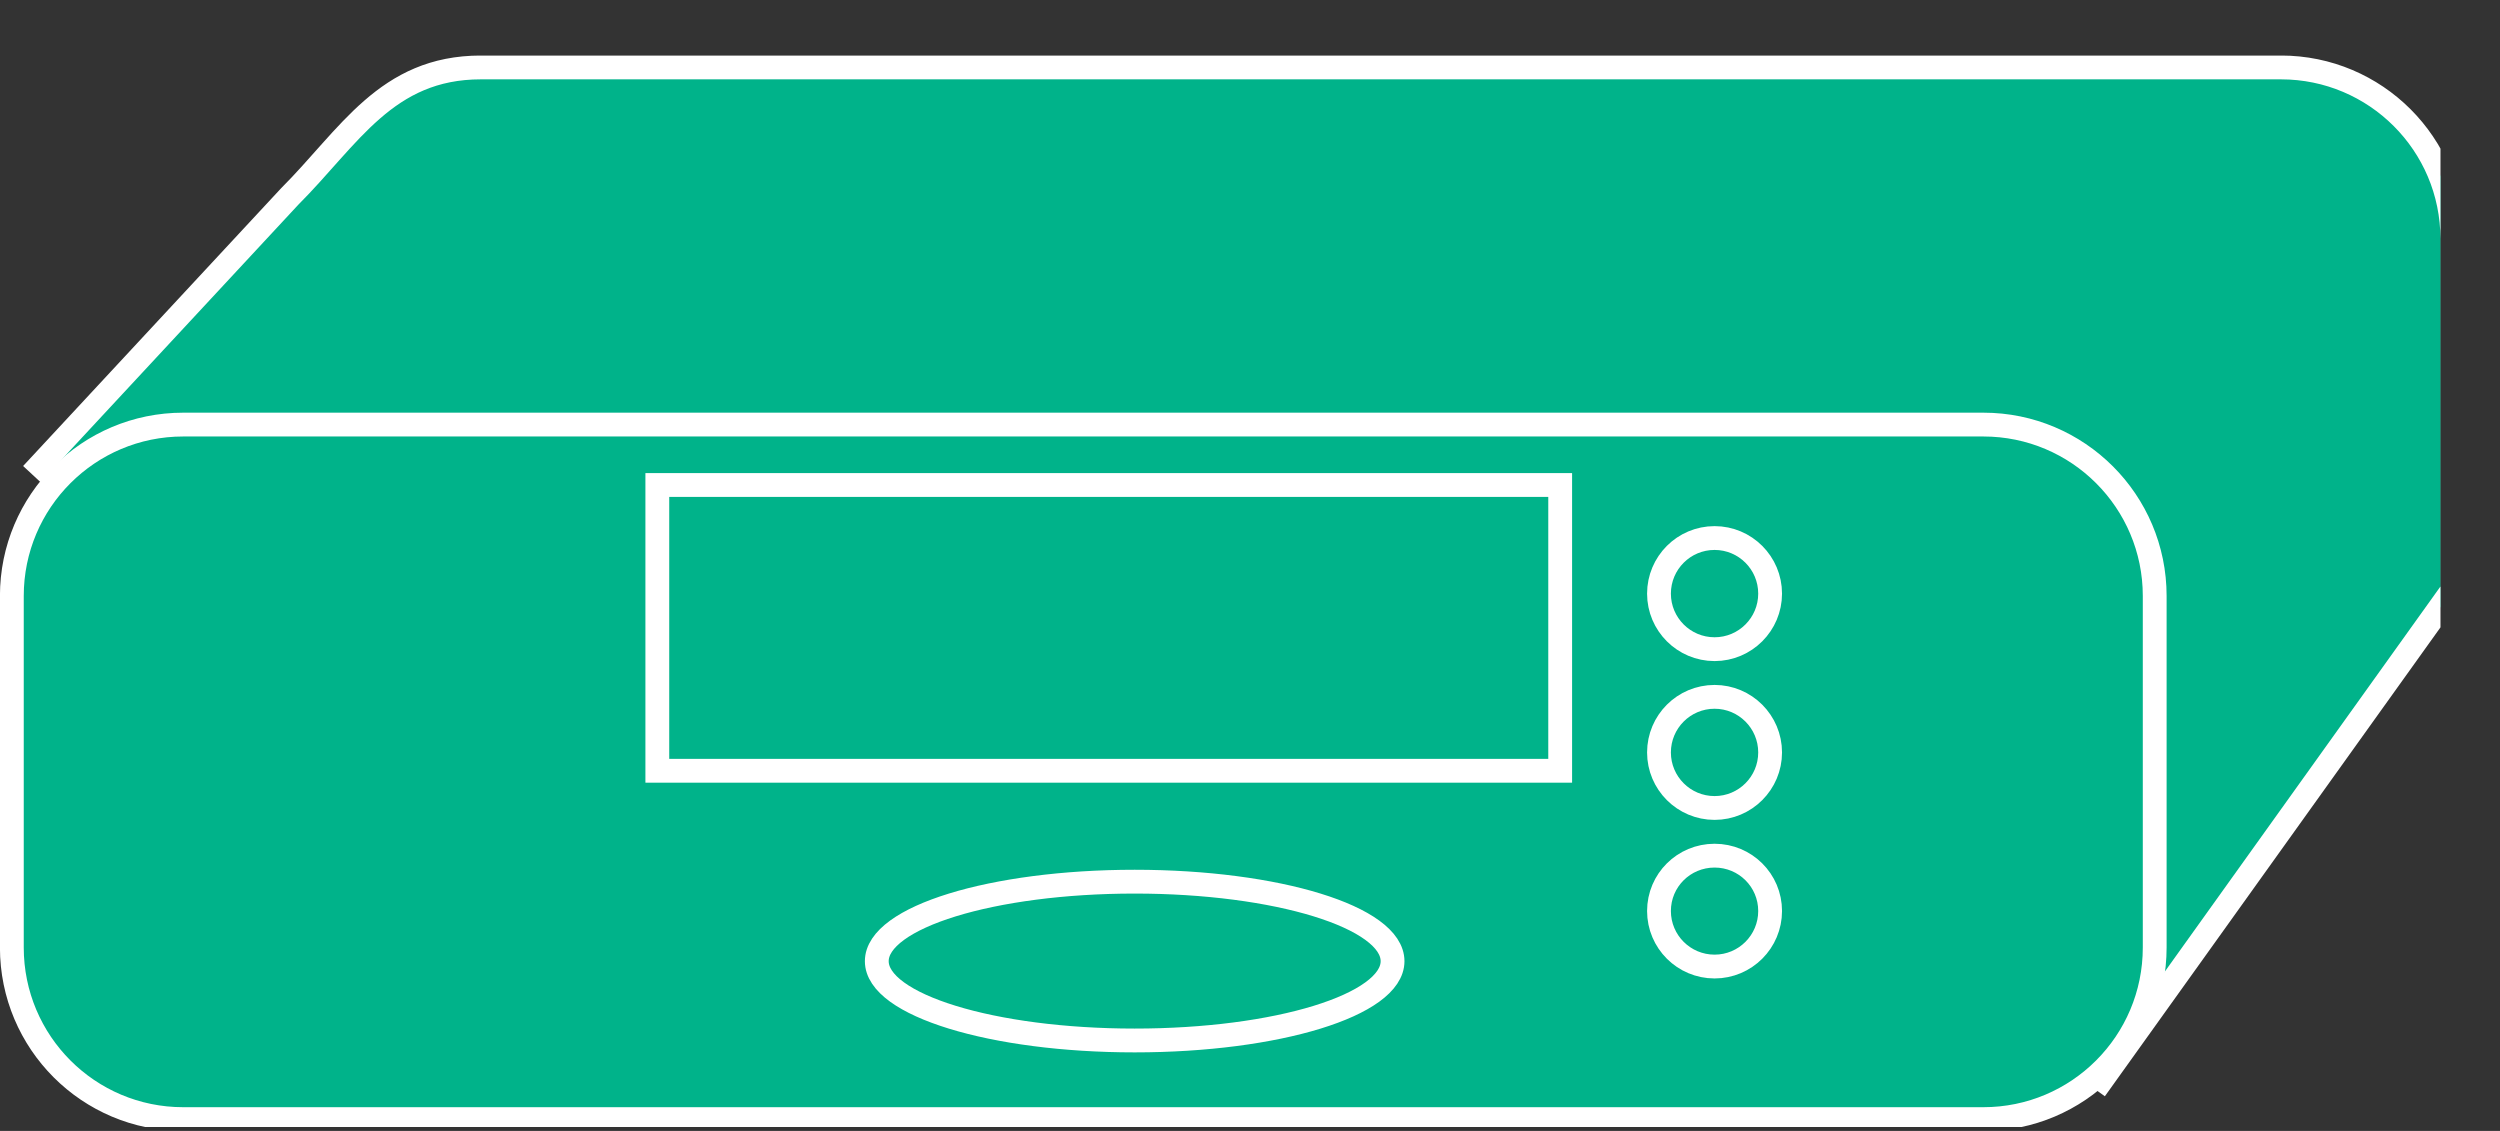 <?xml version="1.0" encoding="UTF-8"?>
<svg xmlns="http://www.w3.org/2000/svg" xmlns:xlink="http://www.w3.org/1999/xlink" width="42pt" height="19pt" viewBox="0 0 42 19" version="1.1">
<rect x="0" y="0" width="42" height="19" fill="#333333" stroke="none"/>
<defs>
<clipPath id="clip1">
  <path d="M 0 0.934 L 41 0.934 L 41 18.934 L 0 18.934 L 0 0.934 Z M 0 0.934 "/>
</clipPath>
<clipPath id="clip2">
  <path d="M 0 0.934 L 41 0.934 L 41 18.934 L 0 18.934 L 0 0.934 Z M 0 0.934 "/>
</clipPath>
</defs>
<g id="surface0">
<g clip-path="url(#clip1)" clip-rule="nonzero">
<path style="fill-rule:nonzero;fill:#00B38A;fill-opacity:1;stroke-width:0.4;stroke-linecap:butt;stroke-linejoin:miter;stroke:#FFFFFF;stroke-opacity:1;stroke-miterlimit:4;" d="M 35.199 0.699 L 41.199 9.082 L 41.199 14.988 C 41.199 16.578 39.91 17.867 38.32 17.867 L 8.078 17.867 C 6.488 17.867 5.867 16.699 4.867 15.699 L 0.535 11.035 " transform="matrix(1,0,0,-1,0,19)"/>
</g>
<path style=" stroke:none;fill-rule:nonzero;fill:#00B38A;fill-opacity:1;" d="M 36.199 15.918 C 36.199 17.512 34.91 18.801 33.32 18.801 L 3.078 18.801 C 1.488 18.801 0.199 17.512 0.199 15.918 L 0.199 10.012 C 0.199 8.422 1.488 7.133 3.078 7.133 L 33.32 7.133 C 34.91 7.133 36.199 8.422 36.199 10.012 L 36.199 15.918 "/>
<g clip-path="url(#clip2)" clip-rule="nonzero">
<path style="fill:none;stroke-width:0.4;stroke-linecap:butt;stroke-linejoin:miter;stroke:#FFFFFF;stroke-opacity:1;stroke-miterlimit:4;" d="M 36.199 3.082 C 36.199 1.488 34.91 0.199 33.32 0.199 L 3.078 0.199 C 1.488 0.199 0.199 1.488 0.199 3.082 L 0.199 8.988 C 0.199 10.578 1.488 11.867 3.078 11.867 L 33.32 11.867 C 34.91 11.867 36.199 10.578 36.199 8.988 L 36.199 3.082 Z M 36.199 3.082 " transform="matrix(1,0,0,-1,0,19)"/>
</g>
<path style="fill-rule:nonzero;fill:#00B38A;fill-opacity:1;stroke-width:0.4;stroke-linecap:butt;stroke-linejoin:miter;stroke:#FFFFFF;stroke-opacity:1;stroke-miterlimit:4;" d="M 11.043 10.852 L 26.211 10.852 L 26.211 6.051 L 11.043 6.051 L 11.043 10.852 Z M 11.043 10.852 " transform="matrix(1,0,0,-1,0,19)"/>
<path style=" stroke:none;fill-rule:nonzero;fill:#00B38A;fill-opacity:1;" d="M 29.738 9.973 C 29.738 10.488 29.32 10.906 28.805 10.906 C 28.289 10.906 27.871 10.488 27.871 9.973 C 27.871 9.457 28.289 9.039 28.805 9.039 C 29.32 9.039 29.738 9.457 29.738 9.973 "/>
<path style="fill:none;stroke-width:0.4;stroke-linecap:butt;stroke-linejoin:miter;stroke:#FFFFFF;stroke-opacity:1;stroke-miterlimit:4;" d="M 29.738 9.027 C 29.738 8.512 29.32 8.094 28.805 8.094 C 28.289 8.094 27.871 8.512 27.871 9.027 C 27.871 9.543 28.289 9.961 28.805 9.961 C 29.32 9.961 29.738 9.543 29.738 9.027 Z M 29.738 9.027 " transform="matrix(1,0,0,-1,0,19)"/>
<path style=" stroke:none;fill-rule:nonzero;fill:#00B38A;fill-opacity:1;" d="M 29.738 12.641 C 29.738 13.156 29.32 13.574 28.805 13.574 C 28.289 13.574 27.871 13.156 27.871 12.641 C 27.871 12.125 28.289 11.707 28.805 11.707 C 29.32 11.707 29.738 12.125 29.738 12.641 "/>
<path style="fill:none;stroke-width:0.4;stroke-linecap:butt;stroke-linejoin:miter;stroke:#FFFFFF;stroke-opacity:1;stroke-miterlimit:4;" d="M 29.738 6.359 C 29.738 5.844 29.32 5.426 28.805 5.426 C 28.289 5.426 27.871 5.844 27.871 6.359 C 27.871 6.875 28.289 7.293 28.805 7.293 C 29.32 7.293 29.738 6.875 29.738 6.359 Z M 29.738 6.359 " transform="matrix(1,0,0,-1,0,19)"/>
<path style=" stroke:none;fill-rule:nonzero;fill:#00B38A;fill-opacity:1;" d="M 29.738 15.305 C 29.738 15.82 29.32 16.238 28.805 16.238 C 28.289 16.238 27.871 15.82 27.871 15.305 C 27.871 14.789 28.289 14.375 28.805 14.375 C 29.32 14.375 29.738 14.789 29.738 15.305 "/>
<path style="fill:none;stroke-width:0.4;stroke-linecap:butt;stroke-linejoin:miter;stroke:#FFFFFF;stroke-opacity:1;stroke-miterlimit:4;" d="M 29.738 3.695 C 29.738 3.18 29.32 2.762 28.805 2.762 C 28.289 2.762 27.871 3.18 27.871 3.695 C 27.871 4.211 28.289 4.625 28.805 4.625 C 29.32 4.625 29.738 4.211 29.738 3.695 Z M 29.738 3.695 " transform="matrix(1,0,0,-1,0,19)"/>
<path style=" stroke:none;fill-rule:nonzero;fill:#00B38A;fill-opacity:1;" d="M 23.395 16.148 C 23.395 16.883 21.457 17.48 19.062 17.48 C 16.672 17.48 14.73 16.883 14.73 16.148 C 14.73 15.41 16.672 14.812 19.062 14.812 C 21.457 14.812 23.395 15.41 23.395 16.148 "/>
<path style="fill:none;stroke-width:0.4;stroke-linecap:butt;stroke-linejoin:miter;stroke:#FFFFFF;stroke-opacity:1;stroke-miterlimit:4;" d="M 23.395 2.852 C 23.395 2.117 21.457 1.52 19.062 1.52 C 16.672 1.52 14.73 2.117 14.73 2.852 C 14.73 3.59 16.672 4.188 19.062 4.188 C 21.457 4.188 23.395 3.59 23.395 2.852 Z M 23.395 2.852 " transform="matrix(1,0,0,-1,0,19)"/>
</g>
</svg>
